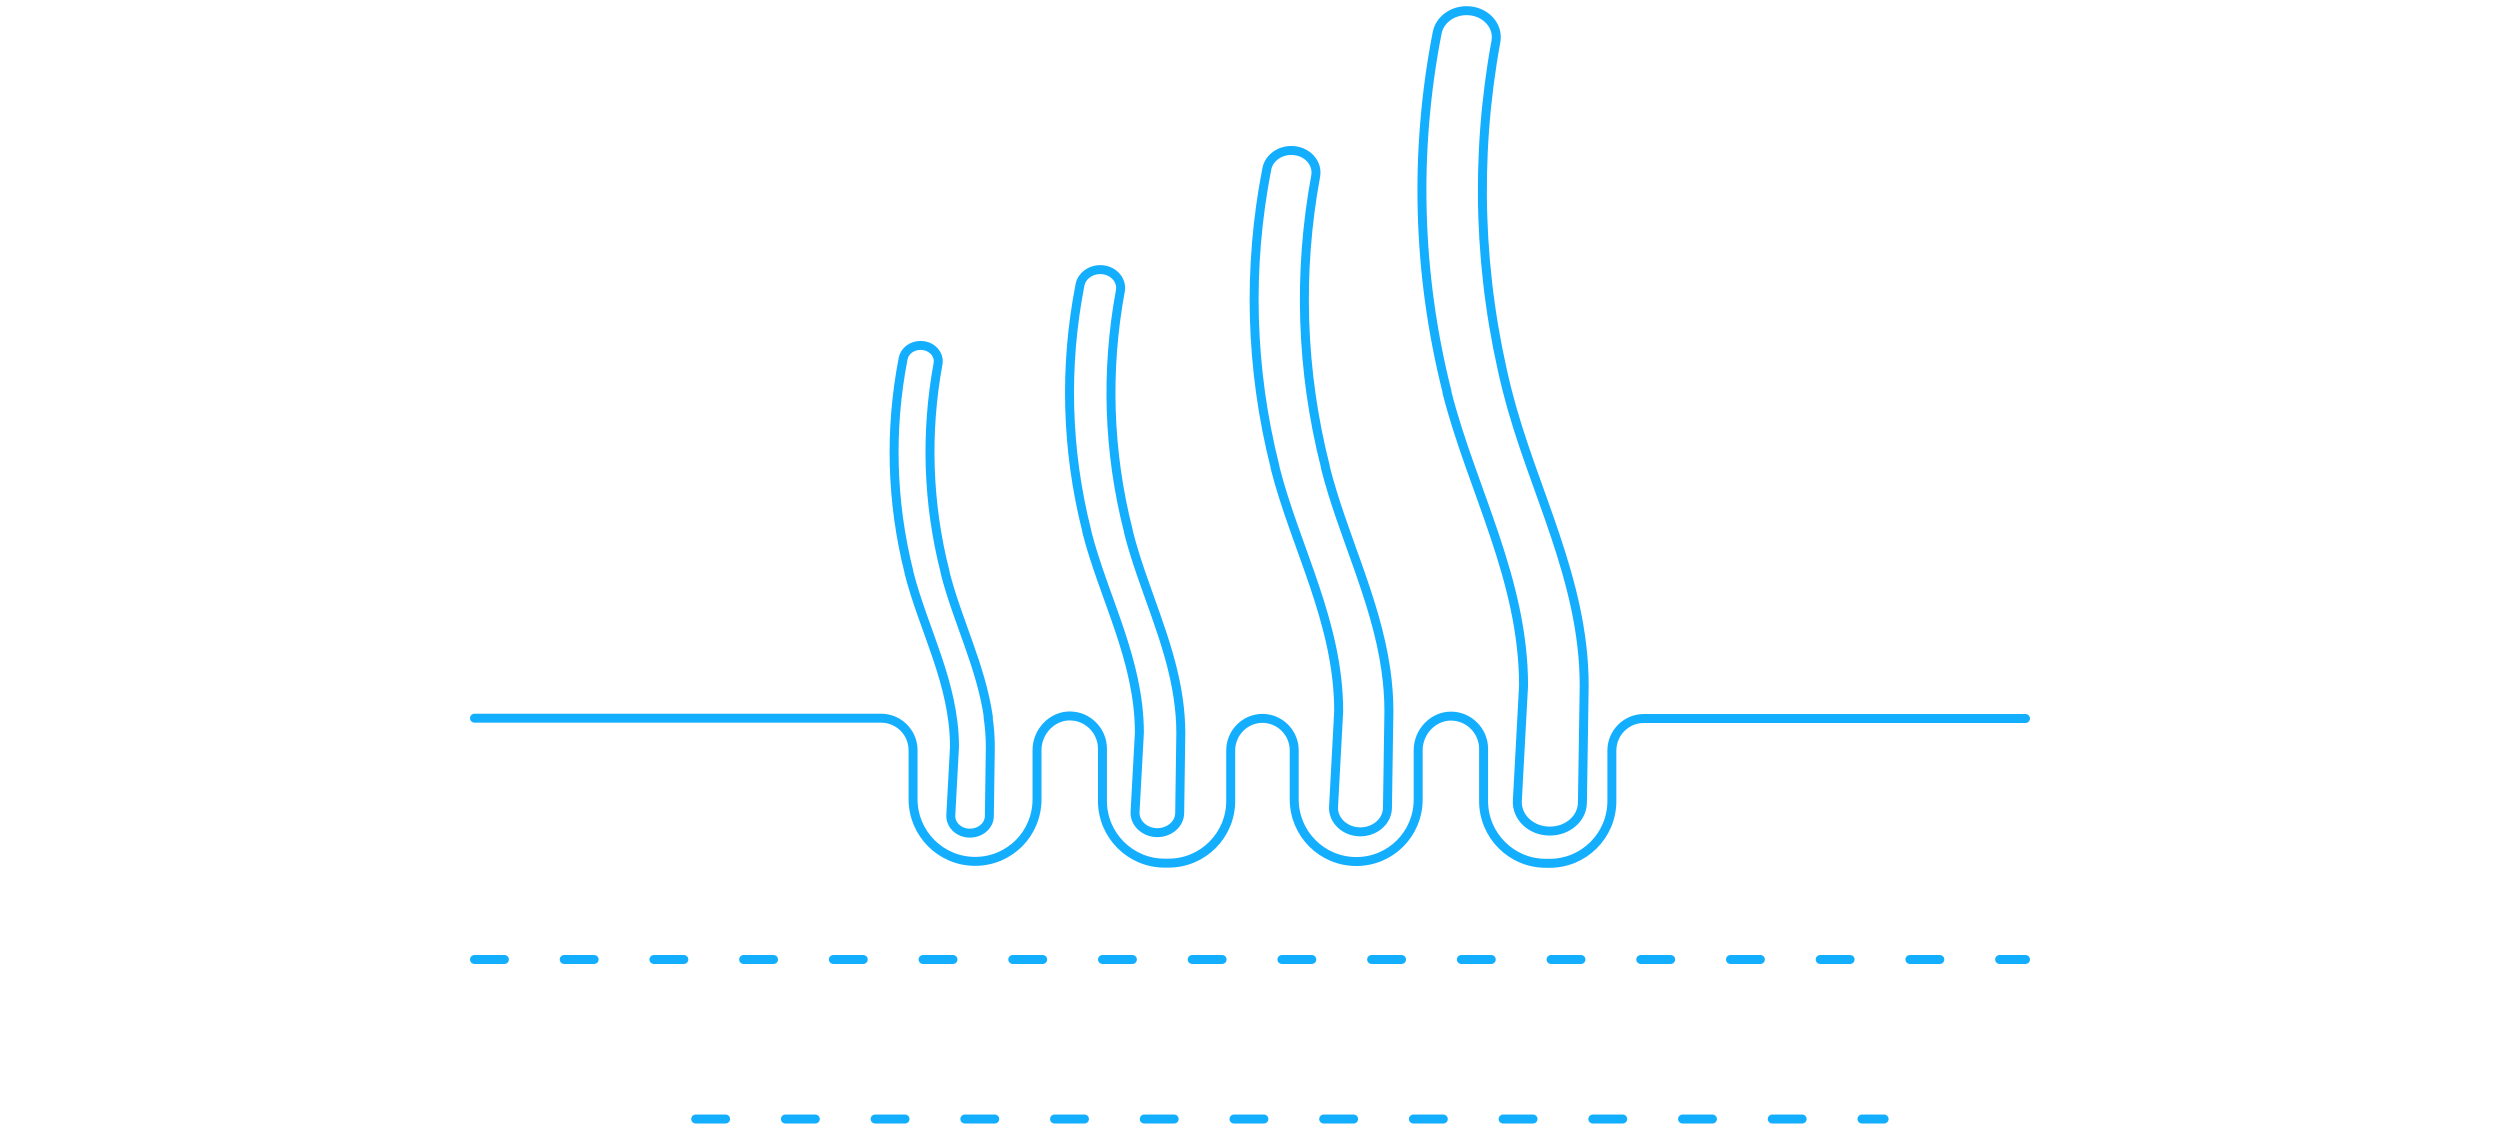<svg width="418" height="188" viewBox="0 0 418 188" fill="none" xmlns="http://www.w3.org/2000/svg">
<path d="M259.1 138.954C262.095 138.981 264.555 136.864 264.582 134.183L264.876 114.64C264.876 96.84 256.158 81.694 252.093 65.61L252.04 65.449C247.199 46.228 246.557 26.364 250.114 6.955C250.622 4.248 248.296 1.781 245.22 1.781C242.787 1.781 240.727 3.336 240.3 5.454C236.422 25.318 236.957 45.718 241.931 65.449V65.61C246.023 81.694 254.741 96.84 254.741 114.64L253.698 133.888C253.564 136.622 255.971 138.928 259.046 138.954H259.1Z" stroke="#14AEFF" stroke-width="1.5" stroke-linecap="round" stroke-linejoin="round"/>
<path d="M231.716 111.986C230.005 100.084 224.442 89.415 221.607 78.182V78.048C217.542 62.071 217.007 45.584 219.976 29.473C220.404 27.221 218.478 25.157 215.911 25.157C213.905 25.157 212.167 26.444 211.819 28.213C208.583 44.727 209.038 61.642 213.183 78.048V78.182C216.58 91.532 223.827 104.132 223.827 118.903L222.971 134.88C222.837 137.158 224.87 139.062 227.41 139.088C229.898 139.088 231.93 137.346 231.983 135.121L232.224 118.903C232.224 116.544 232.037 114.238 231.716 111.986Z" stroke="#14AEFF" stroke-width="1.5" stroke-linecap="round" stroke-linejoin="round"/>
<path d="M197.004 116.812C195.586 106.973 190.987 98.154 188.66 88.878V88.771C185.29 75.582 184.862 61.937 187.323 48.641C187.67 46.791 186.066 45.075 183.953 45.075C182.295 45.075 180.878 46.148 180.584 47.595C177.909 61.24 178.284 75.234 181.707 88.771V88.878C184.515 99.923 190.505 110.324 190.505 122.522L189.783 135.738C189.676 137.614 191.361 139.196 193.474 139.223C195.533 139.223 197.218 137.775 197.244 135.952L197.432 122.548C197.432 120.592 197.271 118.688 197.004 116.838" stroke="#14AEFF" stroke-width="1.5" stroke-linecap="round" stroke-linejoin="round"/>
<path d="M165.26 119.921C164.03 111.396 160.045 103.756 158.013 95.714V95.607C155.098 84.187 154.723 72.365 156.836 60.838C157.13 59.229 155.766 57.755 153.921 57.755C152.477 57.755 151.247 58.666 151.006 59.953C148.706 71.775 149.027 83.892 151.969 95.607V95.714C154.402 105.284 159.59 114.292 159.59 124.854L158.975 136.3C158.895 137.936 160.339 139.303 162.158 139.303C163.949 139.303 165.394 138.043 165.42 136.461L165.581 124.854C165.581 123.165 165.447 121.503 165.206 119.894" stroke="#14AEFF" stroke-width="1.5" stroke-linecap="round" stroke-linejoin="round"/>
<path d="M338.662 120.136H274.853C271.885 120.136 269.505 122.548 269.505 125.497V133.942C269.505 139.678 264.851 144.343 259.128 144.343H258.433C252.71 144.343 248.057 139.678 248.057 133.942V125.202C248.057 123.701 247.442 122.334 246.452 121.342C245.463 120.35 244.152 119.76 242.681 119.734C239.633 119.68 237.119 122.361 237.119 125.417V133.673C237.119 136.542 235.969 139.142 234.097 141.019C232.225 142.895 229.631 144.048 226.769 144.048C221.046 144.048 216.393 139.41 216.393 133.647V125.47C216.393 122.495 213.986 120.109 211.045 120.109H211.125C208.156 120.109 205.776 122.522 205.776 125.47V133.915C205.776 139.652 201.123 144.316 195.4 144.316H194.705C188.982 144.316 184.328 139.652 184.328 133.915V125.176C184.328 123.674 183.713 122.307 182.724 121.315C181.734 120.323 180.424 119.734 178.953 119.707C175.904 119.653 173.391 122.334 173.391 125.39V133.647C173.391 136.515 172.241 139.115 170.369 140.992C168.497 142.868 165.903 144.021 163.041 144.021C157.318 144.021 152.665 139.383 152.665 133.62V125.444C152.665 122.468 150.258 120.082 147.316 120.082H79.336" stroke="#14AEFF" stroke-width="1.5" stroke-miterlimit="10" stroke-linecap="round"/>
<path d="M79.336 160.427H338.662" stroke="#14AEFF" stroke-width="1.5" stroke-miterlimit="10" stroke-linecap="round" stroke-dasharray="5 10"/>
<path d="M116.32 187.101H315.02" stroke="#14AEFF" stroke-width="1.5" stroke-miterlimit="10" stroke-linecap="round" stroke-dasharray="5 10"/>
</svg>
